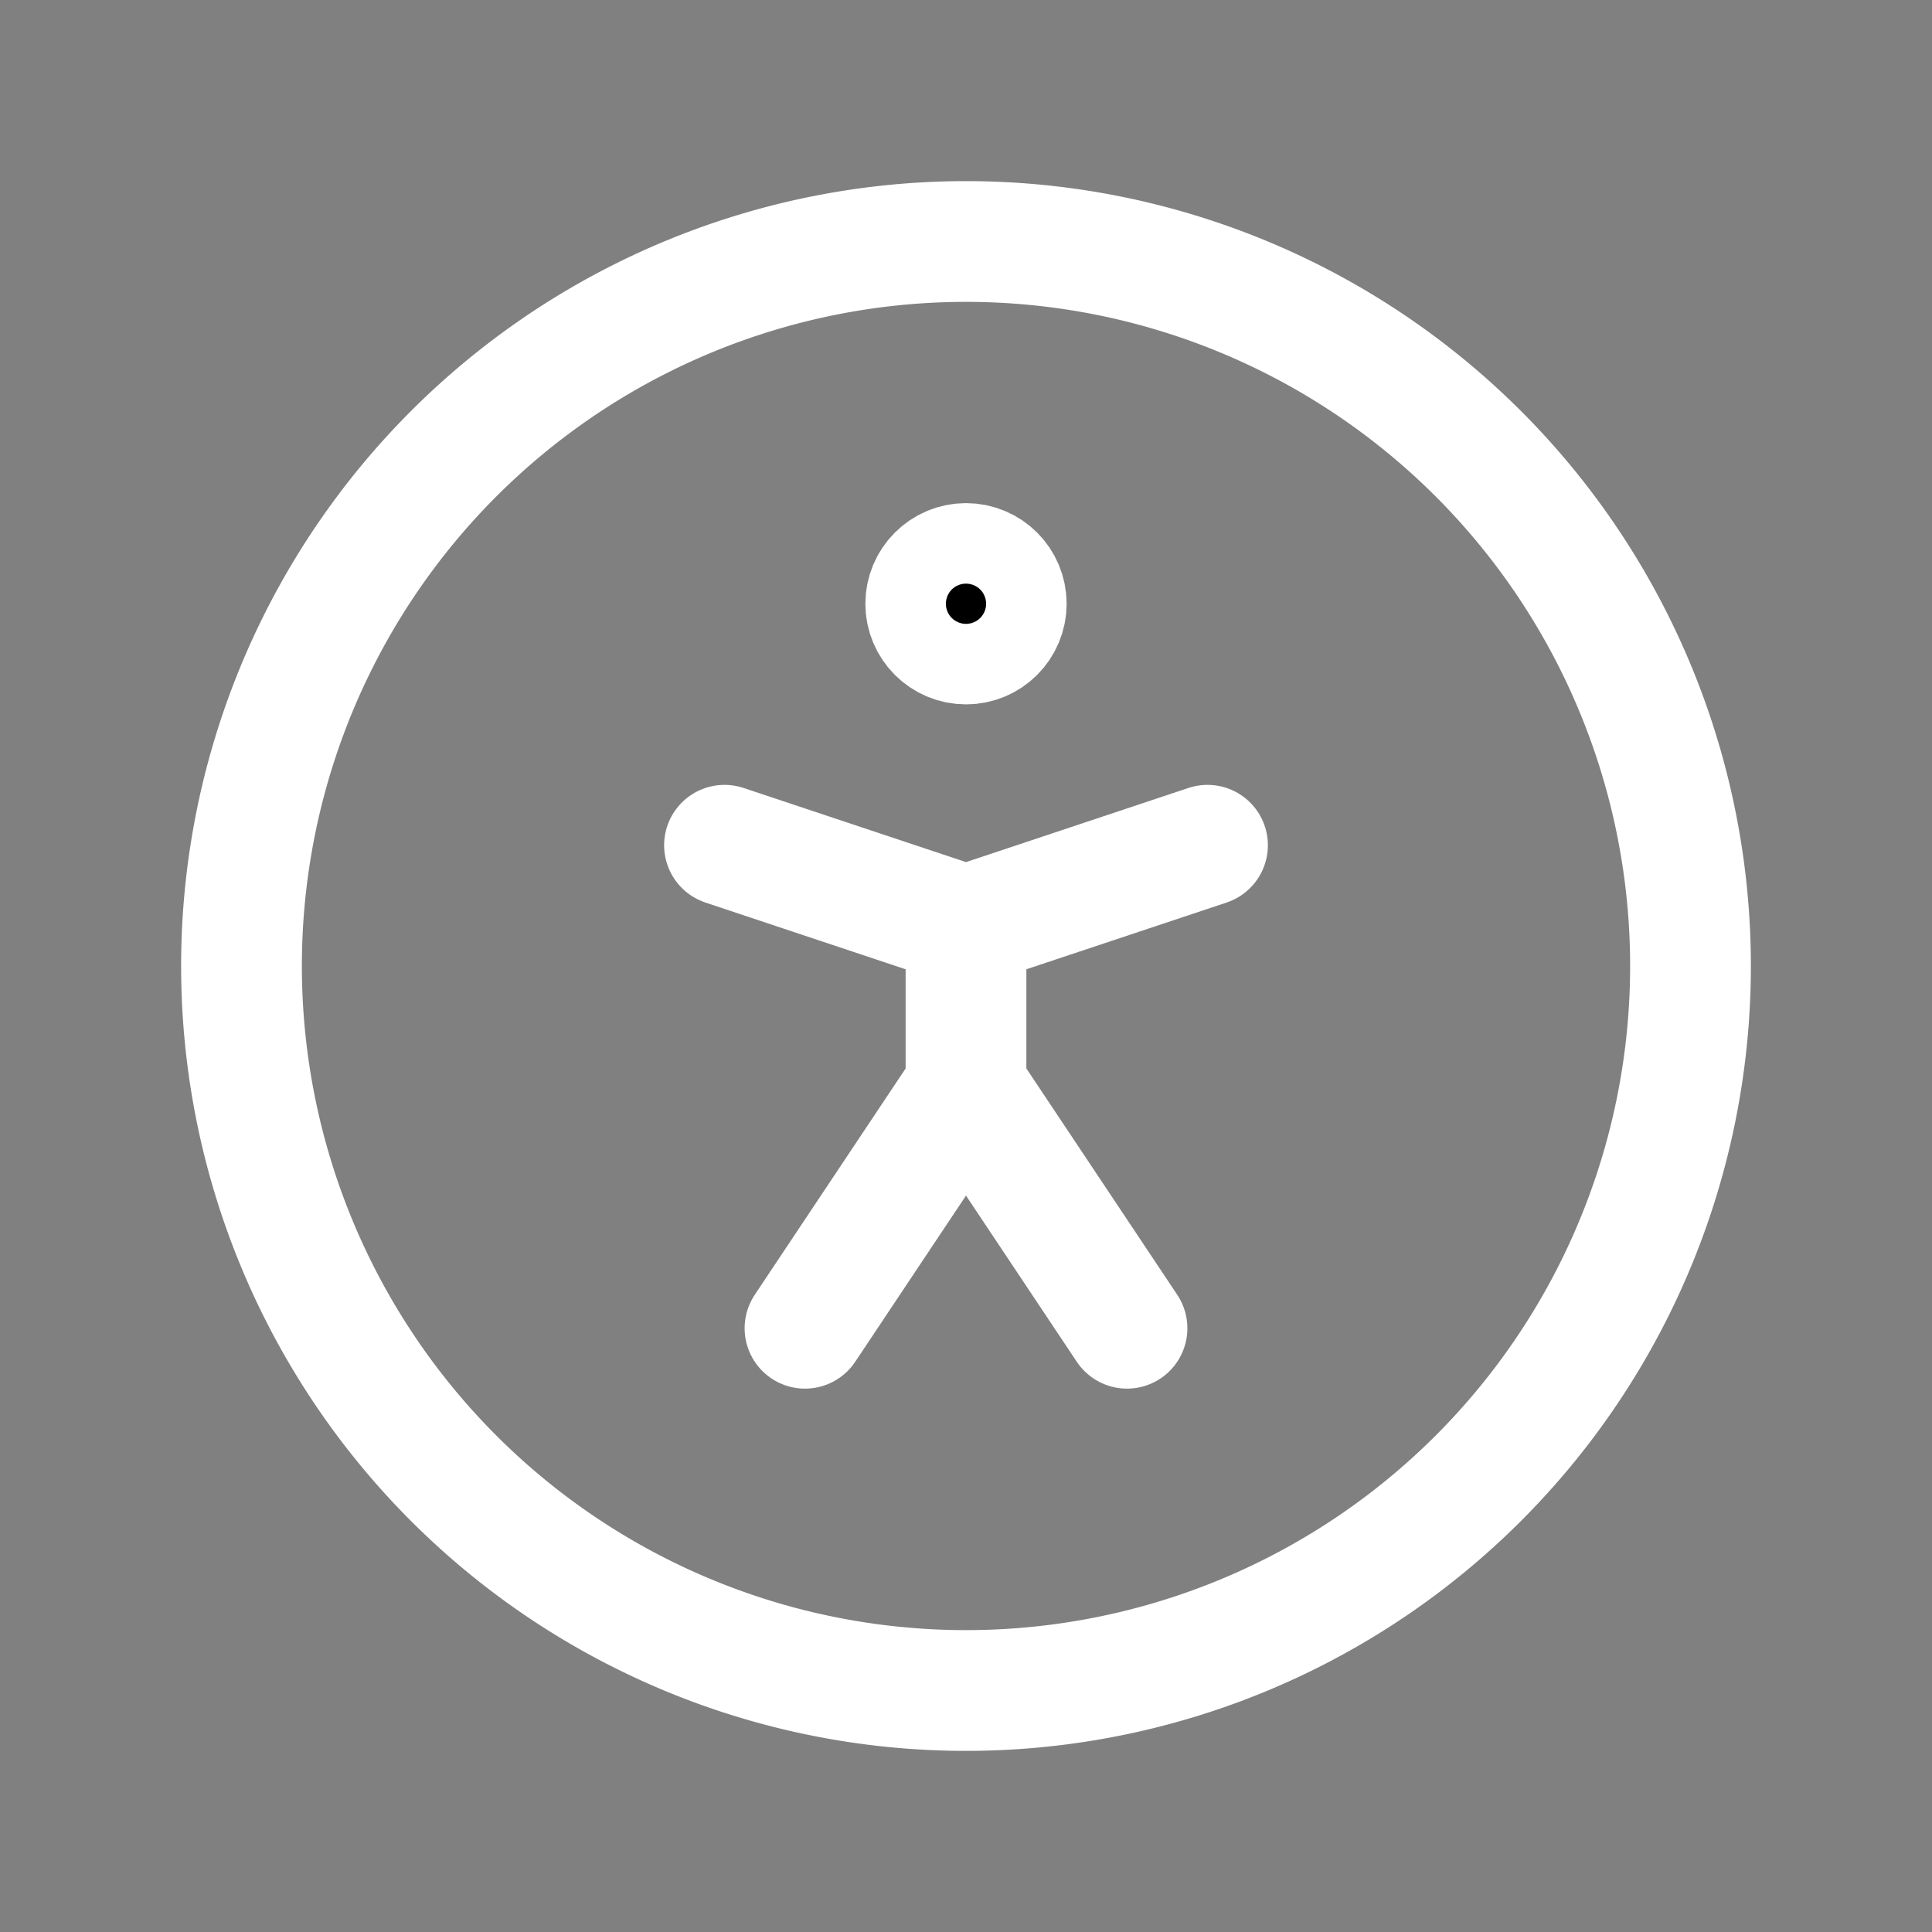 <svg xmlns="http://www.w3.org/2000/svg" class="icon icon-tabler icon-tabler-accessible" width="24" height="24" viewBox="0 0 24 24" stroke-width="1.5" stroke="#ffffff" fill="none" stroke-linecap="round" stroke-linejoin="round"><rect x="0" y="0" width="24" height="24" fill="#808080" stroke="none"/>  <path stroke="none" d="M0 0h24v24H0z" fill="none"/>  <path d="M12 12m-9 0a9 9 0 1 0 18 0a9 9 0 1 0 -18 0" />  <path d="M10 16.5l2 -3l2 3m-2 -3v-2l3 -1m-6 0l3 1" />  <circle cx="12" cy="7.5" r=".5" fill="currentColor" /></svg>
